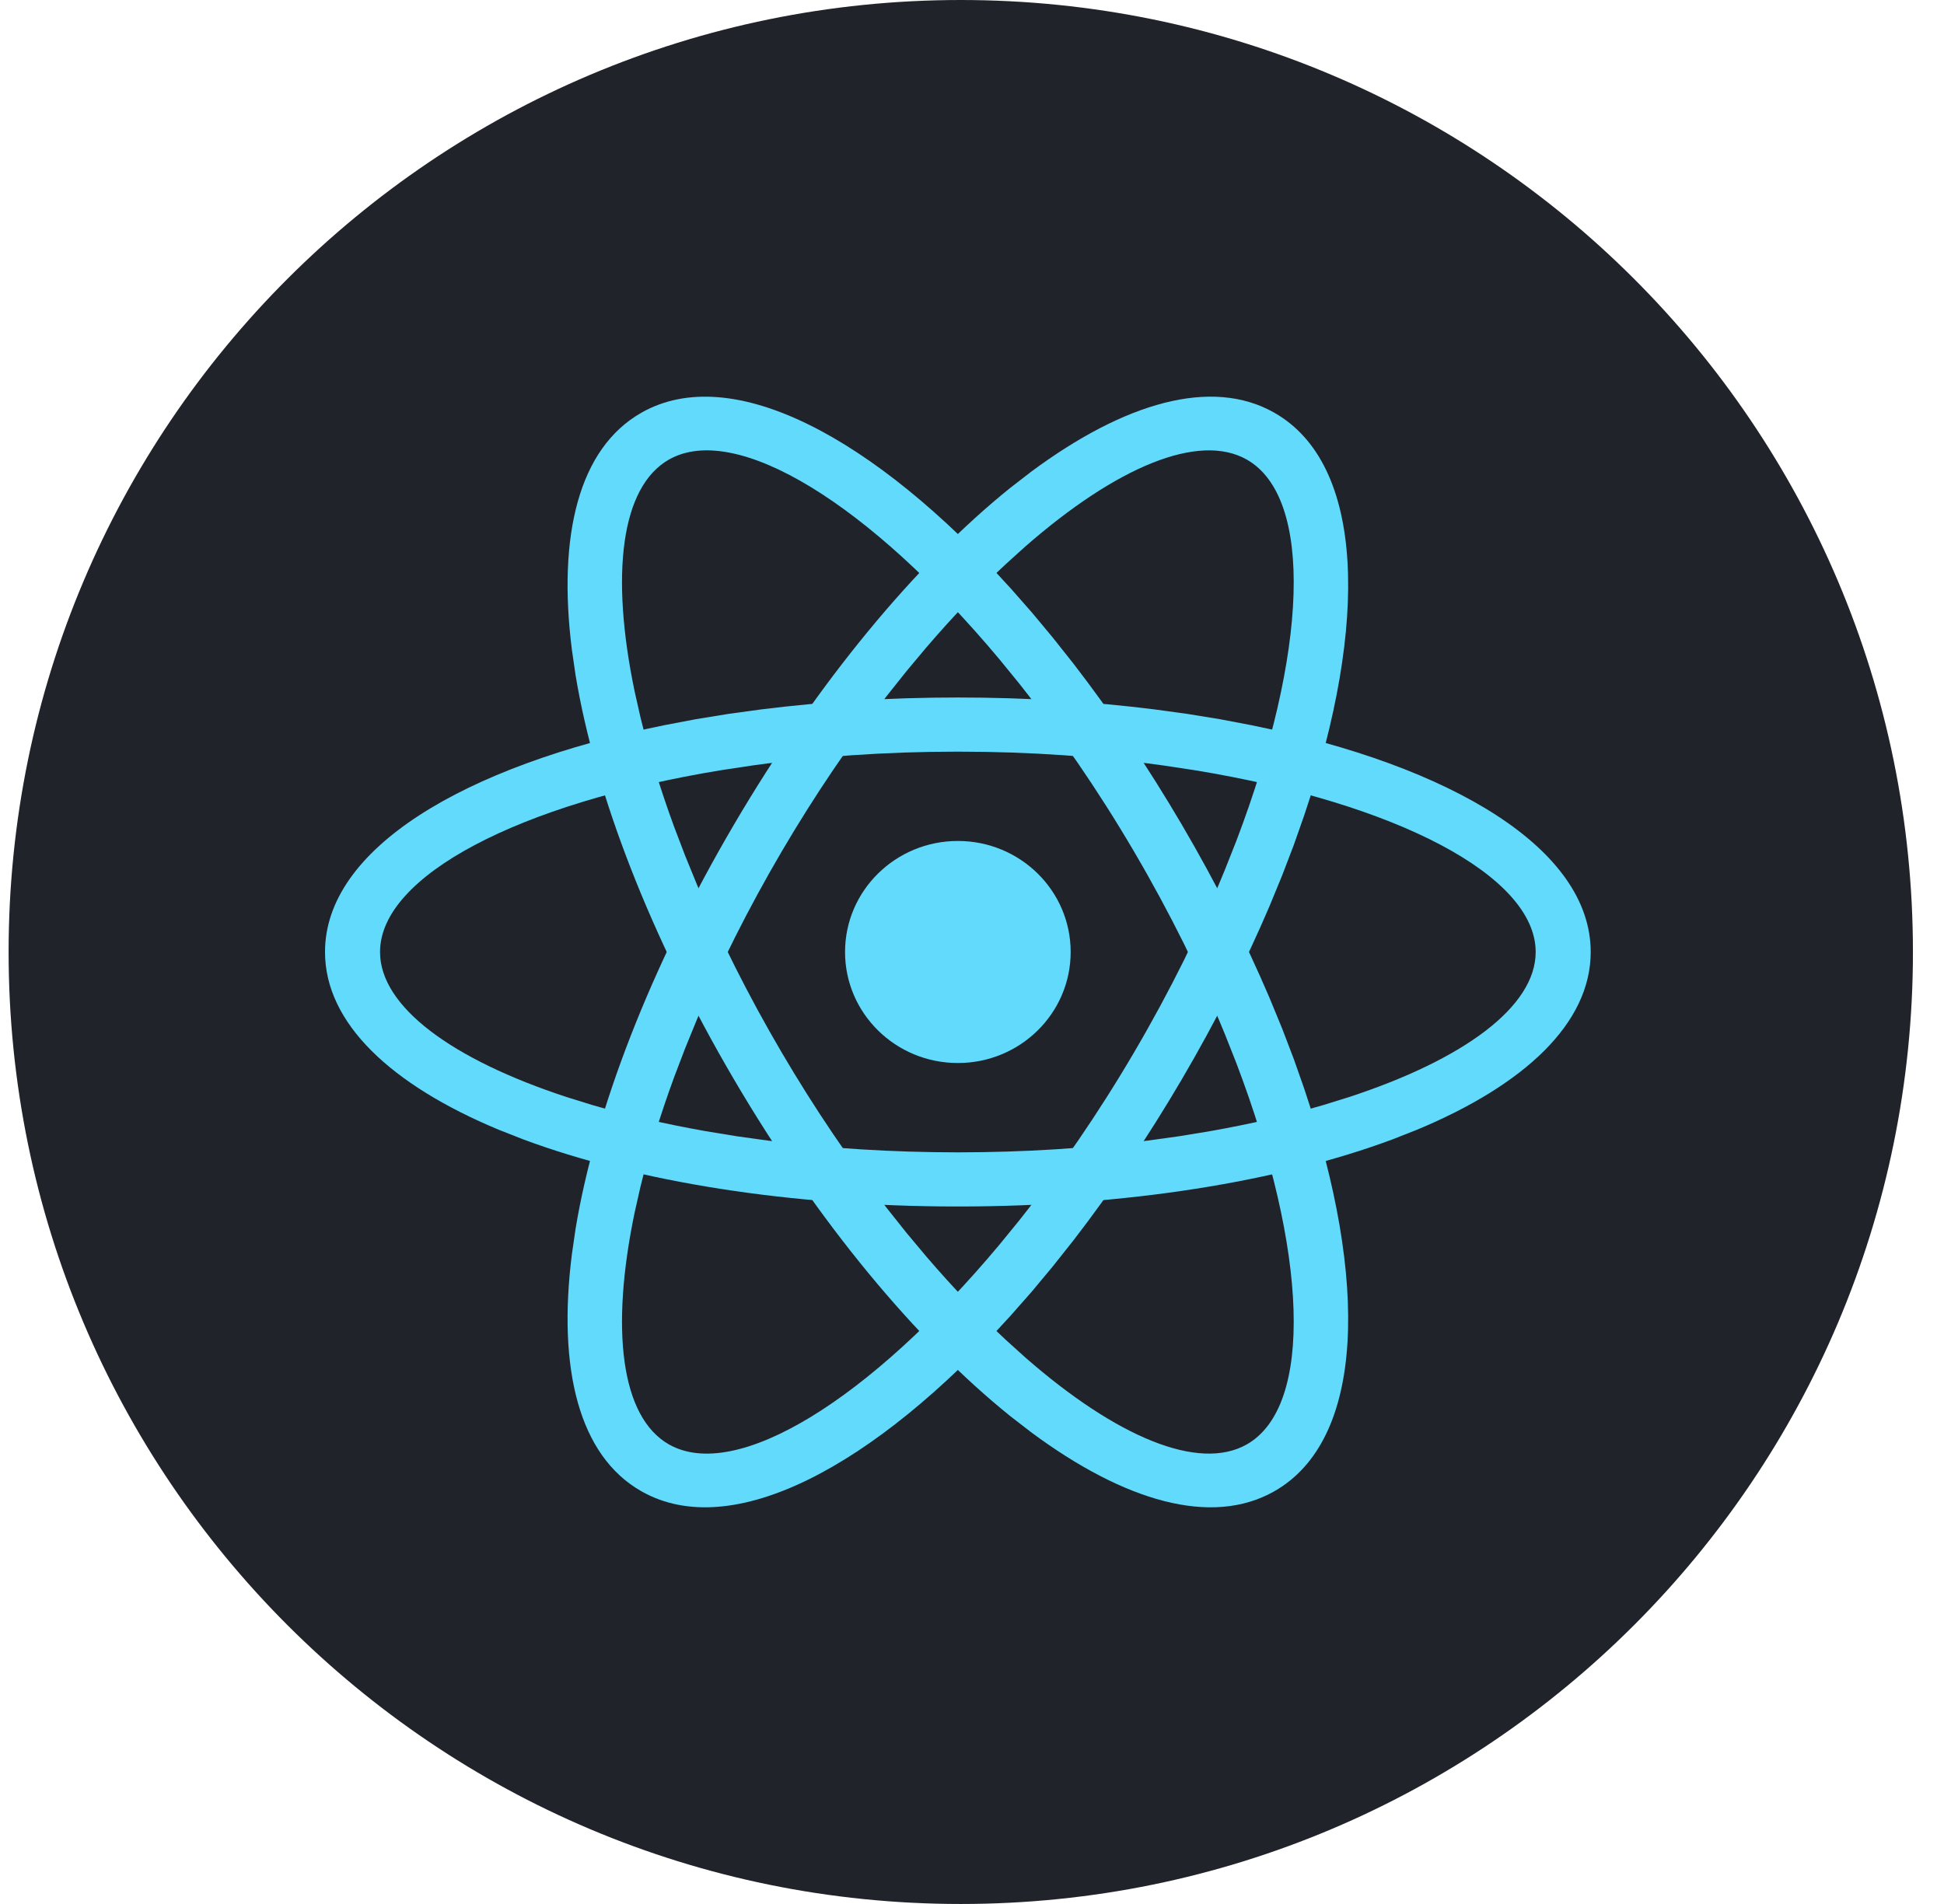 <svg width="49" height="48" viewBox="0 0 49 48" fill="none" xmlns="http://www.w3.org/2000/svg">
<path d="M48.217 24C48.217 37.255 37.471 48 24.217 48C10.962 48 0.217 37.255 0.217 24C0.217 10.745 10.962 0 24.217 0C37.471 0 48.217 10.745 48.217 24Z" fill="#20232A"/>
<path d="M26.987 24C26.987 25.546 25.714 26.799 24.144 26.799C22.573 26.799 21.3 25.546 21.3 24C21.3 22.454 22.573 21.201 24.144 21.201C25.714 21.201 26.987 22.454 26.987 24Z" fill="#61DAFB"/>
<path fill-rule="evenodd" clip-rule="evenodd" d="M19.196 17.883C20.755 17.688 22.418 17.584 24.144 17.584C25.869 17.584 27.532 17.688 29.091 17.883L29.93 17.998L30.748 18.131L31.541 18.282C36.619 19.314 40.095 21.407 40.095 24C40.095 25.795 38.429 27.351 35.719 28.48L35.1 28.724C32.238 29.79 28.379 30.416 24.144 30.416C19.908 30.416 16.049 29.79 13.188 28.724L12.568 28.48C9.858 27.351 8.192 25.795 8.192 24C8.192 21.407 11.668 19.314 16.746 18.282L17.54 18.131L18.357 17.998L19.196 17.883ZM26.817 19.04C25.951 18.98 25.057 18.949 24.144 18.949C23.23 18.949 22.337 18.98 21.471 19.04L20.614 19.108C20.473 19.121 20.333 19.134 20.193 19.149L19.367 19.244C19.231 19.261 19.096 19.279 18.962 19.298L18.169 19.418C13.096 20.25 9.579 22.079 9.579 24C9.579 25.379 11.392 26.711 14.292 27.66L14.93 27.858C15.802 28.113 16.758 28.335 17.782 28.516L18.563 28.644L19.367 28.756C20.862 28.946 22.469 29.051 24.144 29.051C25.818 29.051 27.425 28.946 28.92 28.756L29.725 28.644L30.505 28.516C31.529 28.335 32.485 28.113 33.357 27.858L33.995 27.66C36.895 26.711 38.708 25.379 38.708 24C38.708 22.079 35.191 20.25 30.118 19.418L29.325 19.298C29.191 19.279 29.056 19.261 28.92 19.244L28.094 19.149C27.955 19.134 27.814 19.121 27.673 19.108L26.817 19.04Z" fill="#61DAFB"/>
<path fill-rule="evenodd" clip-rule="evenodd" d="M27.053 16.725C28.004 17.956 28.927 19.321 29.79 20.792C30.652 22.263 31.392 23.732 32 25.158L32.318 25.931L32.61 26.695L32.874 27.446C34.505 32.29 34.401 36.3 32.119 37.596C30.54 38.494 28.338 37.851 25.989 36.106L25.465 35.701C23.096 33.794 20.616 30.818 18.498 27.208C16.38 23.598 15.001 19.996 14.508 17.024L14.414 16.374C14.053 13.499 14.588 11.301 16.168 10.404C18.449 9.108 22.029 11.024 25.477 14.835L26.006 15.437L26.531 16.067L27.053 16.725ZM29.845 23.798C29.464 23.03 29.045 22.253 28.588 21.474C28.132 20.696 27.657 19.95 27.172 19.242L26.684 18.546L26.437 18.207L25.94 17.551L25.69 17.232L25.188 16.617C21.92 12.709 18.552 10.626 16.861 11.586C15.648 12.276 15.383 14.487 15.997 17.433L16.142 18.076C16.354 18.946 16.637 19.873 16.989 20.836L17.267 21.565L17.57 22.307C18.151 23.676 18.862 25.098 19.699 26.526C20.536 27.953 21.432 29.27 22.347 30.449L22.848 31.079L23.351 31.68C24.022 32.462 24.695 33.166 25.356 33.782L25.849 34.227C28.134 36.224 30.212 37.103 31.426 36.414C33.116 35.453 32.967 31.541 31.163 26.801L30.872 26.066L30.717 25.693L30.387 24.942C30.33 24.816 30.272 24.689 30.213 24.562L29.845 23.798Z" fill="#61DAFB"/>
<path fill-rule="evenodd" clip-rule="evenodd" d="M32 22.842C31.392 24.268 30.652 25.737 29.79 27.208C28.927 28.679 28.004 30.044 27.053 31.275L26.531 31.933L26.006 32.563L25.477 33.164C22.029 36.976 18.449 38.892 16.168 37.596C14.588 36.699 14.053 34.501 14.414 31.626L14.508 30.976C15.001 28.004 16.38 24.402 18.498 20.792C20.616 17.182 23.096 14.206 25.465 12.299L25.989 11.894C28.338 10.149 30.54 9.506 32.119 10.404C34.401 11.7 34.505 15.71 32.874 20.554L32.61 21.305L32.318 22.069L32 22.842ZM27.172 28.758C27.657 28.05 28.132 27.304 28.588 26.526C29.045 25.747 29.464 24.97 29.845 24.202L30.213 23.438L30.387 23.058L30.717 22.307L30.872 21.934L31.163 21.199C32.967 16.459 33.116 12.547 31.426 11.586C30.212 10.897 28.134 11.776 25.849 13.773L25.356 14.218C24.695 14.834 24.022 15.538 23.351 16.32L22.848 16.921L22.347 17.551C21.432 18.73 20.536 20.047 19.699 21.474C18.862 22.902 18.151 24.324 17.57 25.693L17.267 26.435L16.989 27.164C16.637 28.127 16.354 29.054 16.142 29.924L15.997 30.567C15.383 33.513 15.648 35.724 16.861 36.414C18.552 37.374 21.92 35.291 25.188 31.383L25.69 30.768L25.94 30.449L26.437 29.793L26.684 29.454L27.172 28.758Z" fill="#61DAFB"/>
</svg>
